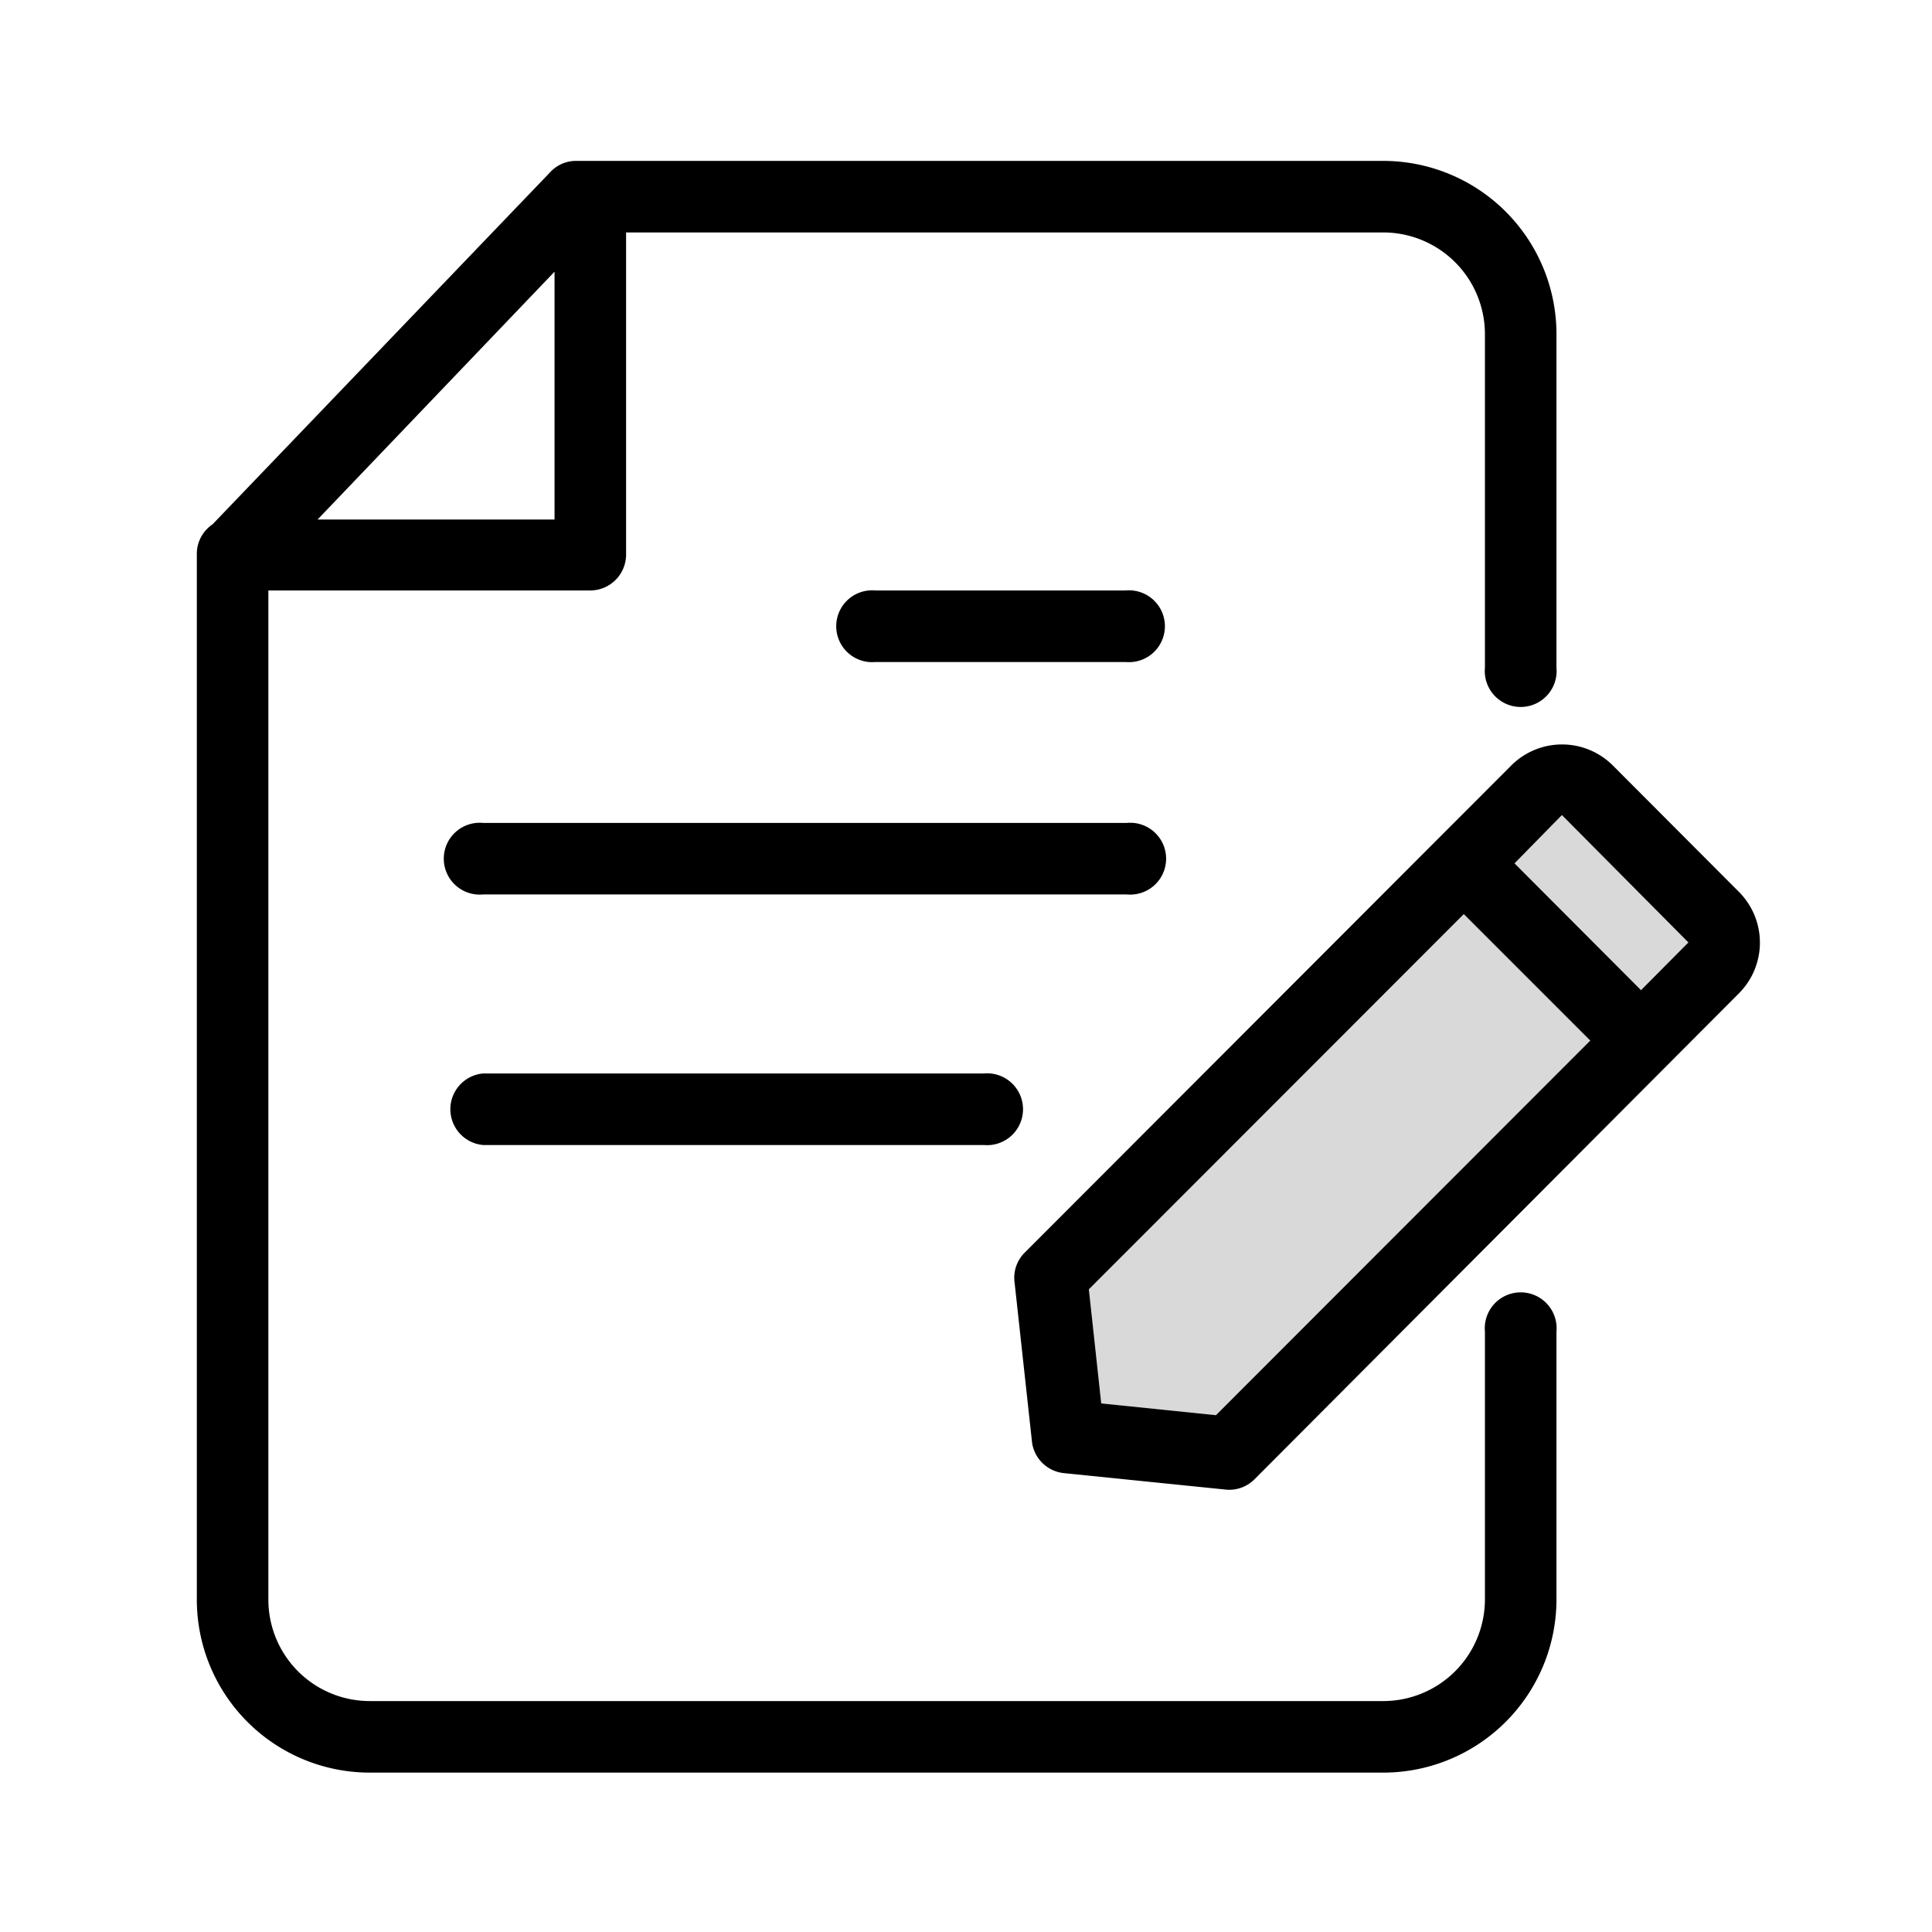 <svg t="1696496055751" class="icon" viewBox="0 0 1024 1024" version="1.1" xmlns="http://www.w3.org/2000/svg" p-id="84780" width="128" height="128"><path d="M894.88 499.52L827.84 432 577.12 683.36l6.56 60.48 60.8 6.24z"  opacity=".15" p-id="84781"></path><path d="M802.72 457.6l67.04 67.2 25.12-25.28L827.84 432l-25.12 25.6z m-26.88 26.88L577.12 683.36l6.56 60.48 60.8 6.24 198.4-198.56z m-633.6-171.52V848a53.76 53.76 0 0 0 53.92 53.6h536.96a53.92 53.92 0 0 0 53.92-53.6V705.76a19.04 19.04 0 1 1 37.92 0V848a91.84 91.84 0 0 1-91.84 91.52H196.16A91.68 91.68 0 0 1 104.32 848V293.92a18.88 18.88 0 0 1 8.32-16L291.68 91.2a18.56 18.56 0 0 1 13.76-5.92h427.68a91.84 91.84 0 0 1 91.84 91.52v177.12a19.04 19.04 0 1 1-37.92 0V176.8a53.92 53.92 0 0 0-53.92-53.6H331.84v170.72a19.04 19.04 0 0 1-18.88 19.04zM293.92 144l-125.6 131.36h125.6z m560.8 261.6l67.04 67.2a38.08 38.08 0 0 1 0 53.6L664.96 784a18.88 18.88 0 0 1-16 5.44L564 780.8a19.04 19.04 0 0 1-16.96-16l-9.28-84.96a18.72 18.72 0 0 1 5.44-16L801.12 405.6a38.08 38.08 0 0 1 53.6 0zM464 350.88a19.04 19.04 0 1 1 0-37.92h132.64a19.04 19.04 0 1 1 0 37.92z m-208 123.2a19.04 19.04 0 1 1 0-37.92h341.28a19.04 19.04 0 1 1 0 37.92H256z m0 132.8a19.04 19.04 0 0 1 0-37.92h265.44a19.04 19.04 0 1 1 0 37.92z" p-id="84782"></path></svg>
